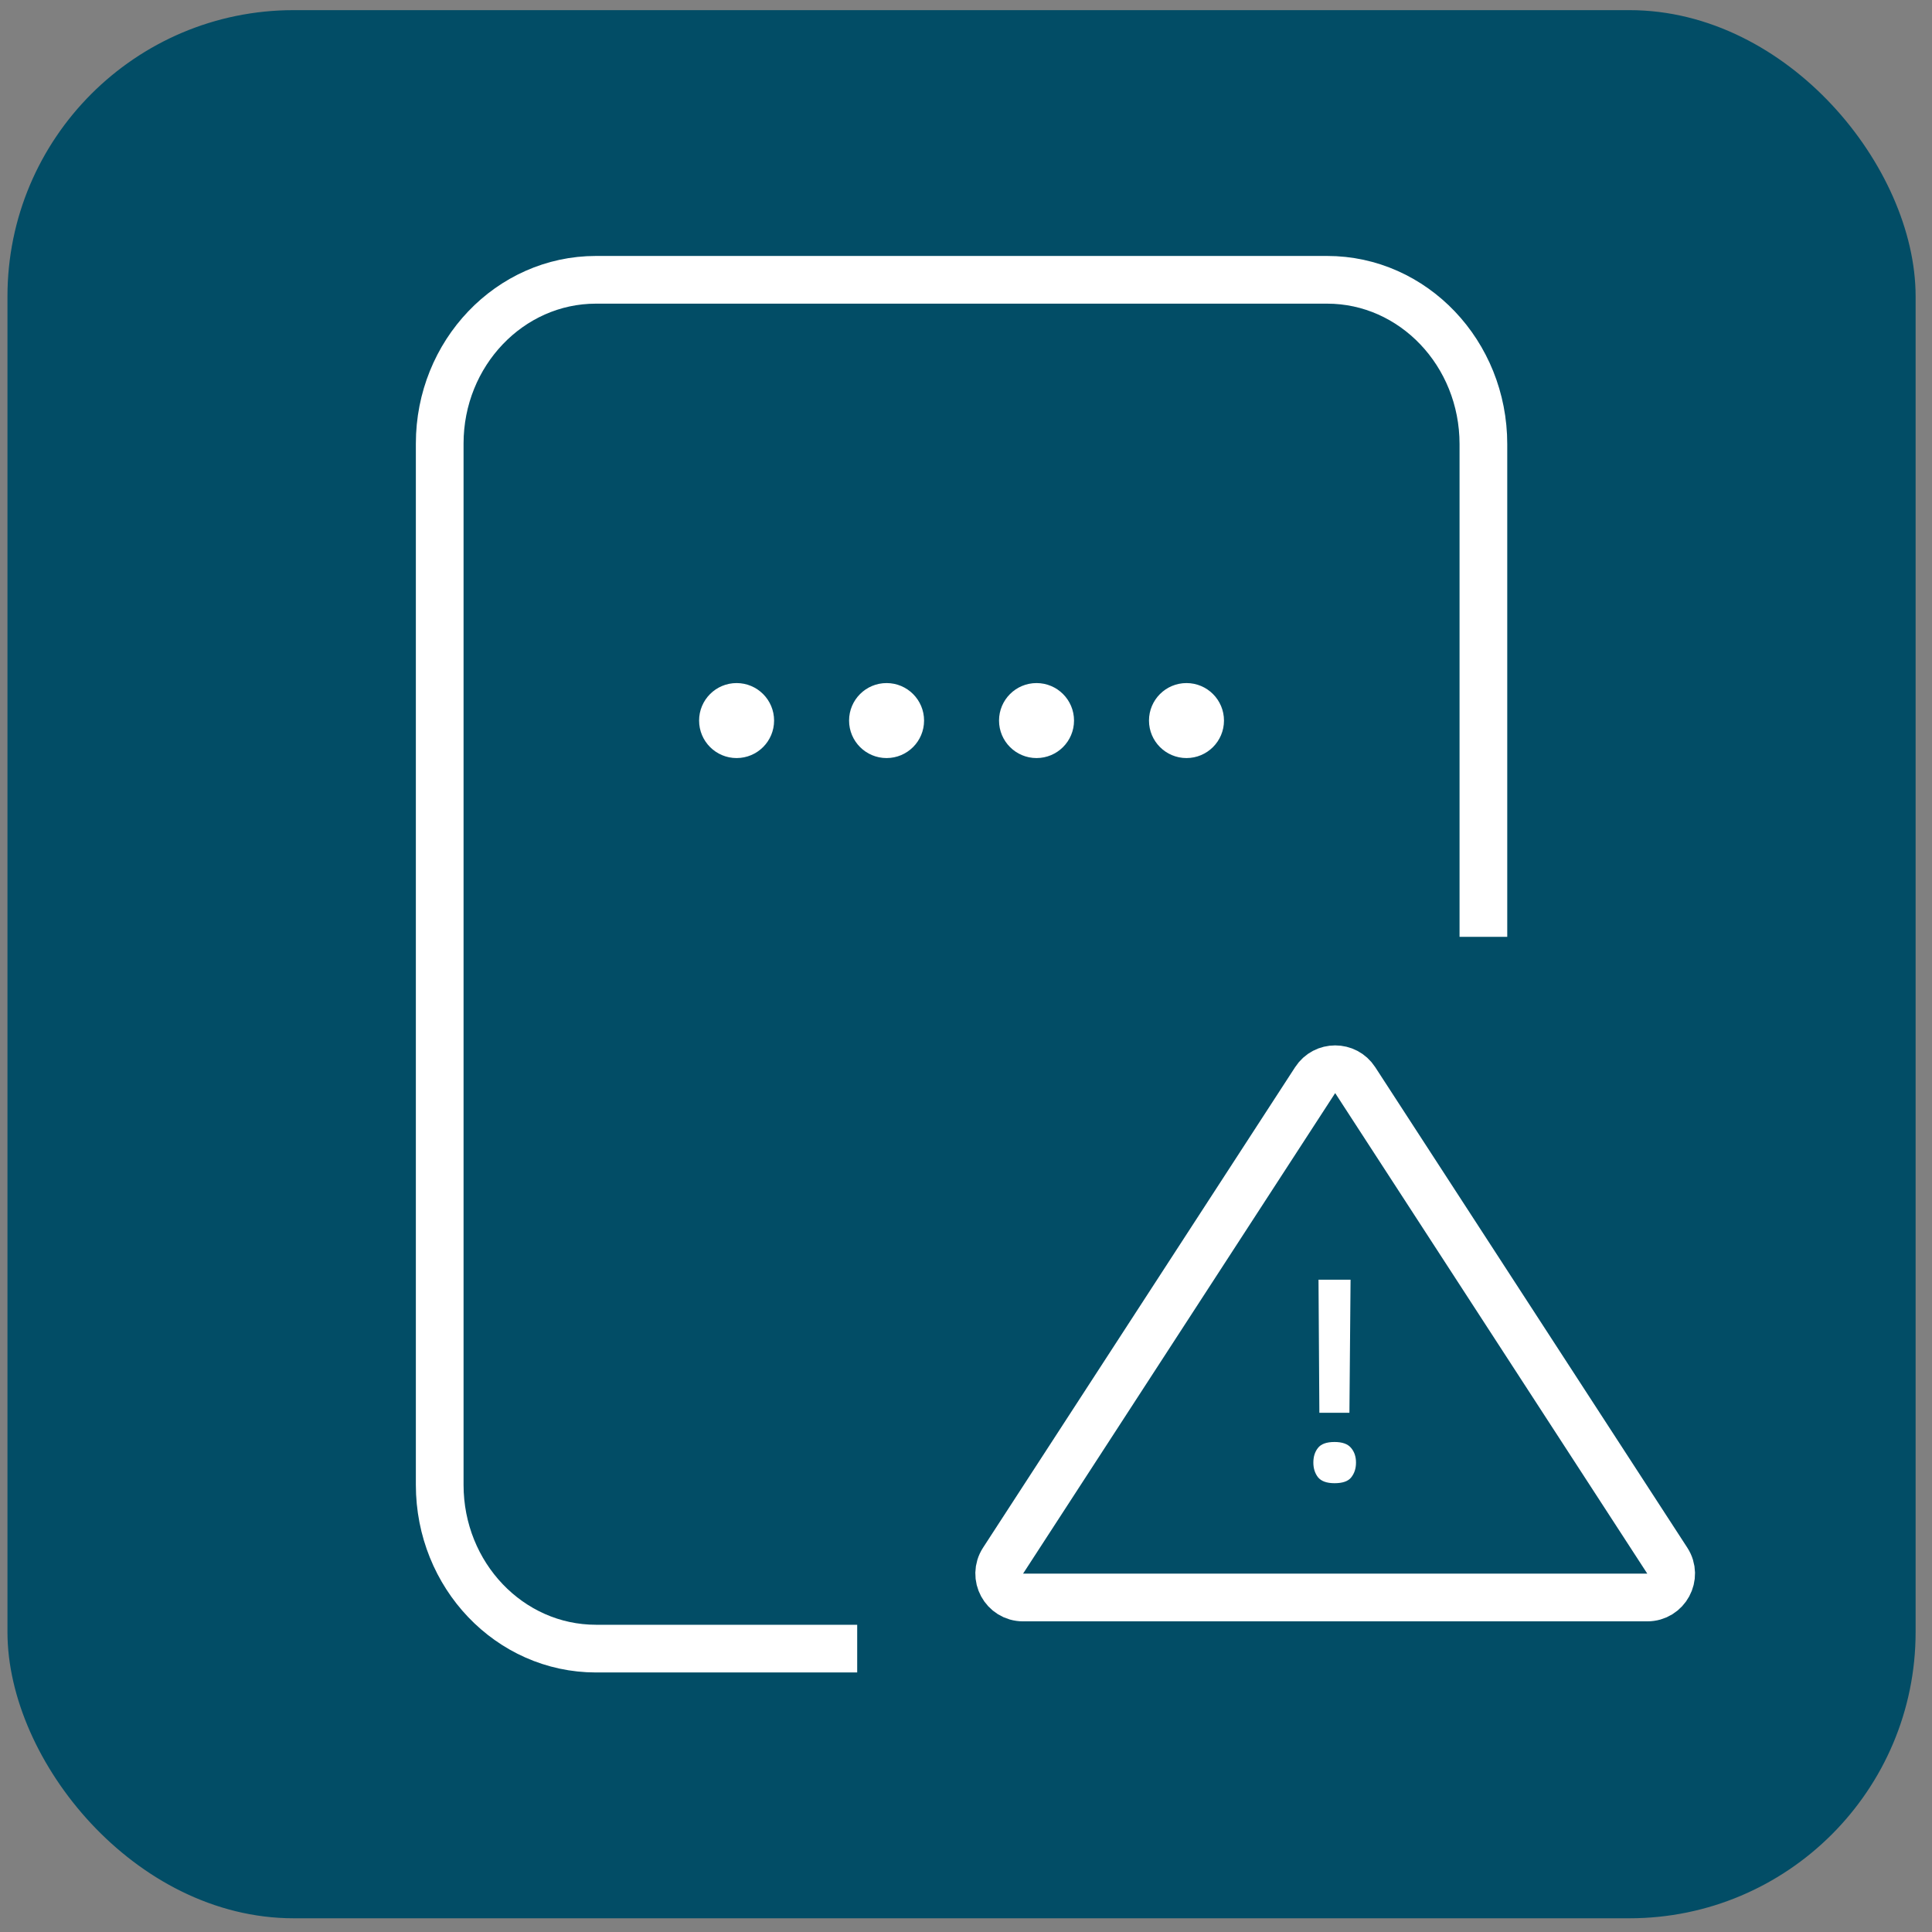 <svg width="81" height="81" viewBox="0 0 81 81" fill="none" xmlns="http://www.w3.org/2000/svg">
<rect x="0" y="0" width="81" height="81" fill="#808080" stroke="none"/>
<rect x="0.813" y="0.925" width="79" height="79" rx="11.5" fill="#024D66" stroke="#024D66"/>
<path d="M62.192 39.277V18.618C62.192 14.814 59.253 11.731 55.641 11.731H24.986C21.368 11.731 18.435 14.816 18.435 18.596V62.254C18.435 66.045 21.366 69.119 24.988 69.119H35.938" stroke="white" stroke-width="2"/>
<path d="M55.139 45.284C55.534 44.677 56.422 44.677 56.817 45.284L69.902 65.431C70.334 66.096 69.857 66.976 69.063 66.976H42.893C42.099 66.976 41.622 66.096 42.054 65.431L55.139 45.284Z" stroke="white" stroke-width="2"/>
<path d="M55.063 61.32C55.063 61.072 55.127 60.868 55.255 60.708C55.383 60.54 55.615 60.456 55.951 60.456C56.279 60.456 56.511 60.54 56.647 60.708C56.783 60.868 56.851 61.072 56.851 61.32C56.851 61.568 56.783 61.776 56.647 61.944C56.519 62.104 56.287 62.184 55.951 62.184C55.623 62.184 55.391 62.1 55.255 61.932C55.127 61.764 55.063 61.56 55.063 61.32ZM55.279 53.652H56.623L56.575 59.232H55.315L55.279 53.652Z" fill="white"/>
<ellipse cx="30.882" cy="30.21" rx="1.572" ry="1.572" fill="white"/>
<ellipse cx="37.17" cy="30.21" rx="1.572" ry="1.572" fill="white"/>
<ellipse cx="43.457" cy="30.21" rx="1.572" ry="1.572" fill="white"/>
<ellipse cx="49.744" cy="30.21" rx="1.572" ry="1.572" fill="white"/>
</svg>
